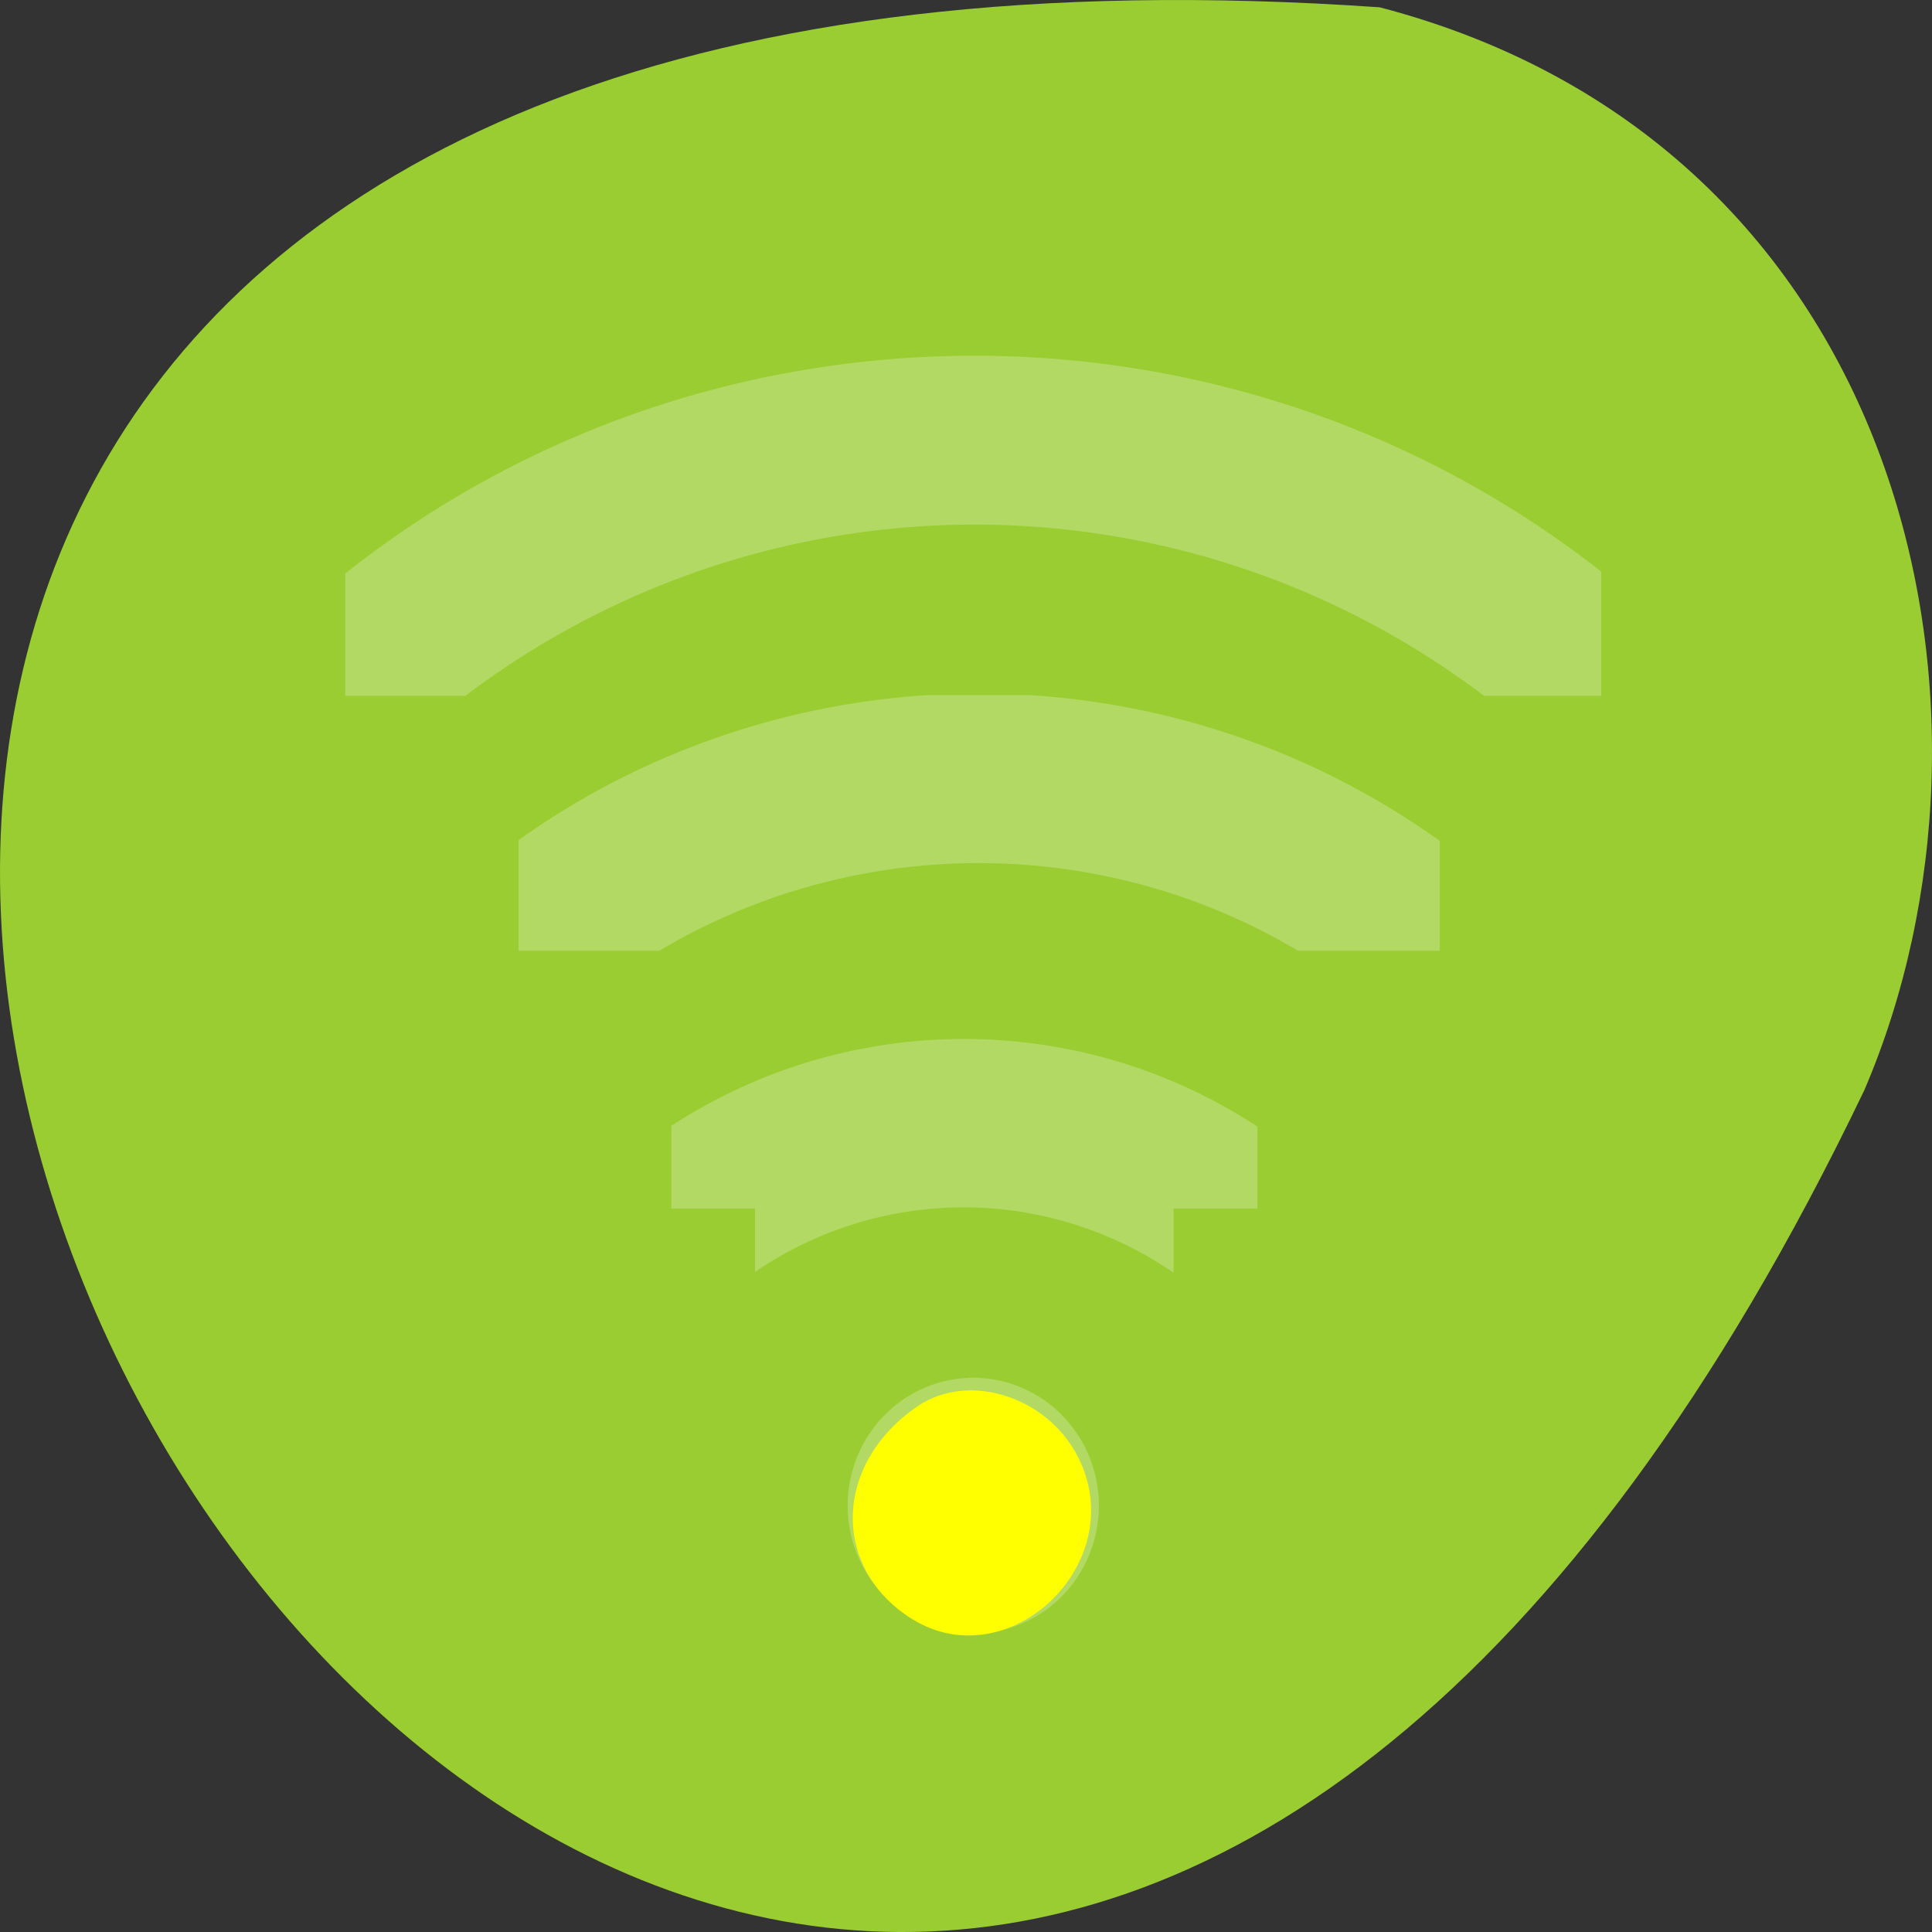 <svg xmlns="http://www.w3.org/2000/svg" viewBox="0 0 256 256"><rect x="0" y="0" width="256" height="256" fill="#333333" stroke="none"/><defs><clipPath id="0"><path d="M 27.375,221.875 H28.5 V226 H27.375 z"/></clipPath><clipPath id="1"><path transform="matrix(0 -1 1 0 0 0)" d="m -202 21 h 4 v 15 h -4 z"/></clipPath><clipPath id="2"><path d="m 27.545 222.49 v -0.58 h 1.739 v 4.057 h -1.739 v -0.58 h -0.58 v -2.898 h 0.58 z"/></clipPath></defs><g transform="translate(0 -796.36)"><path d="m 182.83 797.33 c -368.15 -25.644 -92.2 469.58 64.2 143.49 21.558 -50.25 5.804 -125.18 -64.2 -143.49 z" style="fill:#9acd32;color:#000"/><g transform="matrix(11.095 0 0 11.295 1.369 877.27)" style="fill:#fff"><g style="color:#000"><path transform="matrix(0 -1.725 1.725 0 -374.9 54.53)" d="m 27.13 221.09 a 0.58 0.58 0 0 0 -0.344 1 c 1.023 1.023 1.023 2.664 0 3.688 a 0.58 0.58 0 1 0 0.813 0.813 c 1.466 -1.466 1.466 -3.846 0 -5.313 a 0.58 0.58 0 0 0 -0.469 -0.188 z" style="clip-path:url(#2);opacity:0.24"/><path transform="matrix(0 -2.667 2.667 0 -585.67 77)" d="m 27.06 221.31 a 0.375 0.375 0 0 0 -0.125 0.625 c 1.101 1.101 1.101 2.899 0 4 a 0.376 0.376 0 1 0 0.531 0.531 c 1.388 -1.388 1.388 -3.674 0 -5.063 a 0.375 0.375 0 0 0 -0.406 -0.094 z" style="clip-path:url(#0);opacity:0.24"/></g><path d="m 13 10.5 a 1.5 1.5 0 0 1 -3 0 1.5 1.5 0 1 1 3 0 z" style="fill:#fff;opacity:0.24"/><path transform="translate(-17 -201)" d="m 28.548 198.01 c -3.133 -0.008 -6.266 1.153 -8.656 3.531 a 1.01 1.01 0 1 0 1.406 1.438 c 4.01 -3.994 10.474 -3.984 14.469 0.031 0.059 0.059 0.13 0.127 0.188 0.188 a 1 1 0 1 0 1.438 -1.375 c -0.069 -0.073 -0.117 -0.148 -0.188 -0.219 -2.378 -2.391 -5.523 -3.586 -8.656 -3.594 z" style="clip-path:url(#1);opacity:0.24;color:#000"/><path d="m 120.51 213.08 c -10.285 -6.871 -9.694 -20.293 1.221 -27.709 6.758 -4.592 17.17 -1.354 21.291 6.625 7.277 14.07 -9.494 29.781 -22.512 21.08 z" transform="matrix(0.09 0 0 0.089 -0.123 -7.163)" style="fill:#ff0"/></g></g></svg>